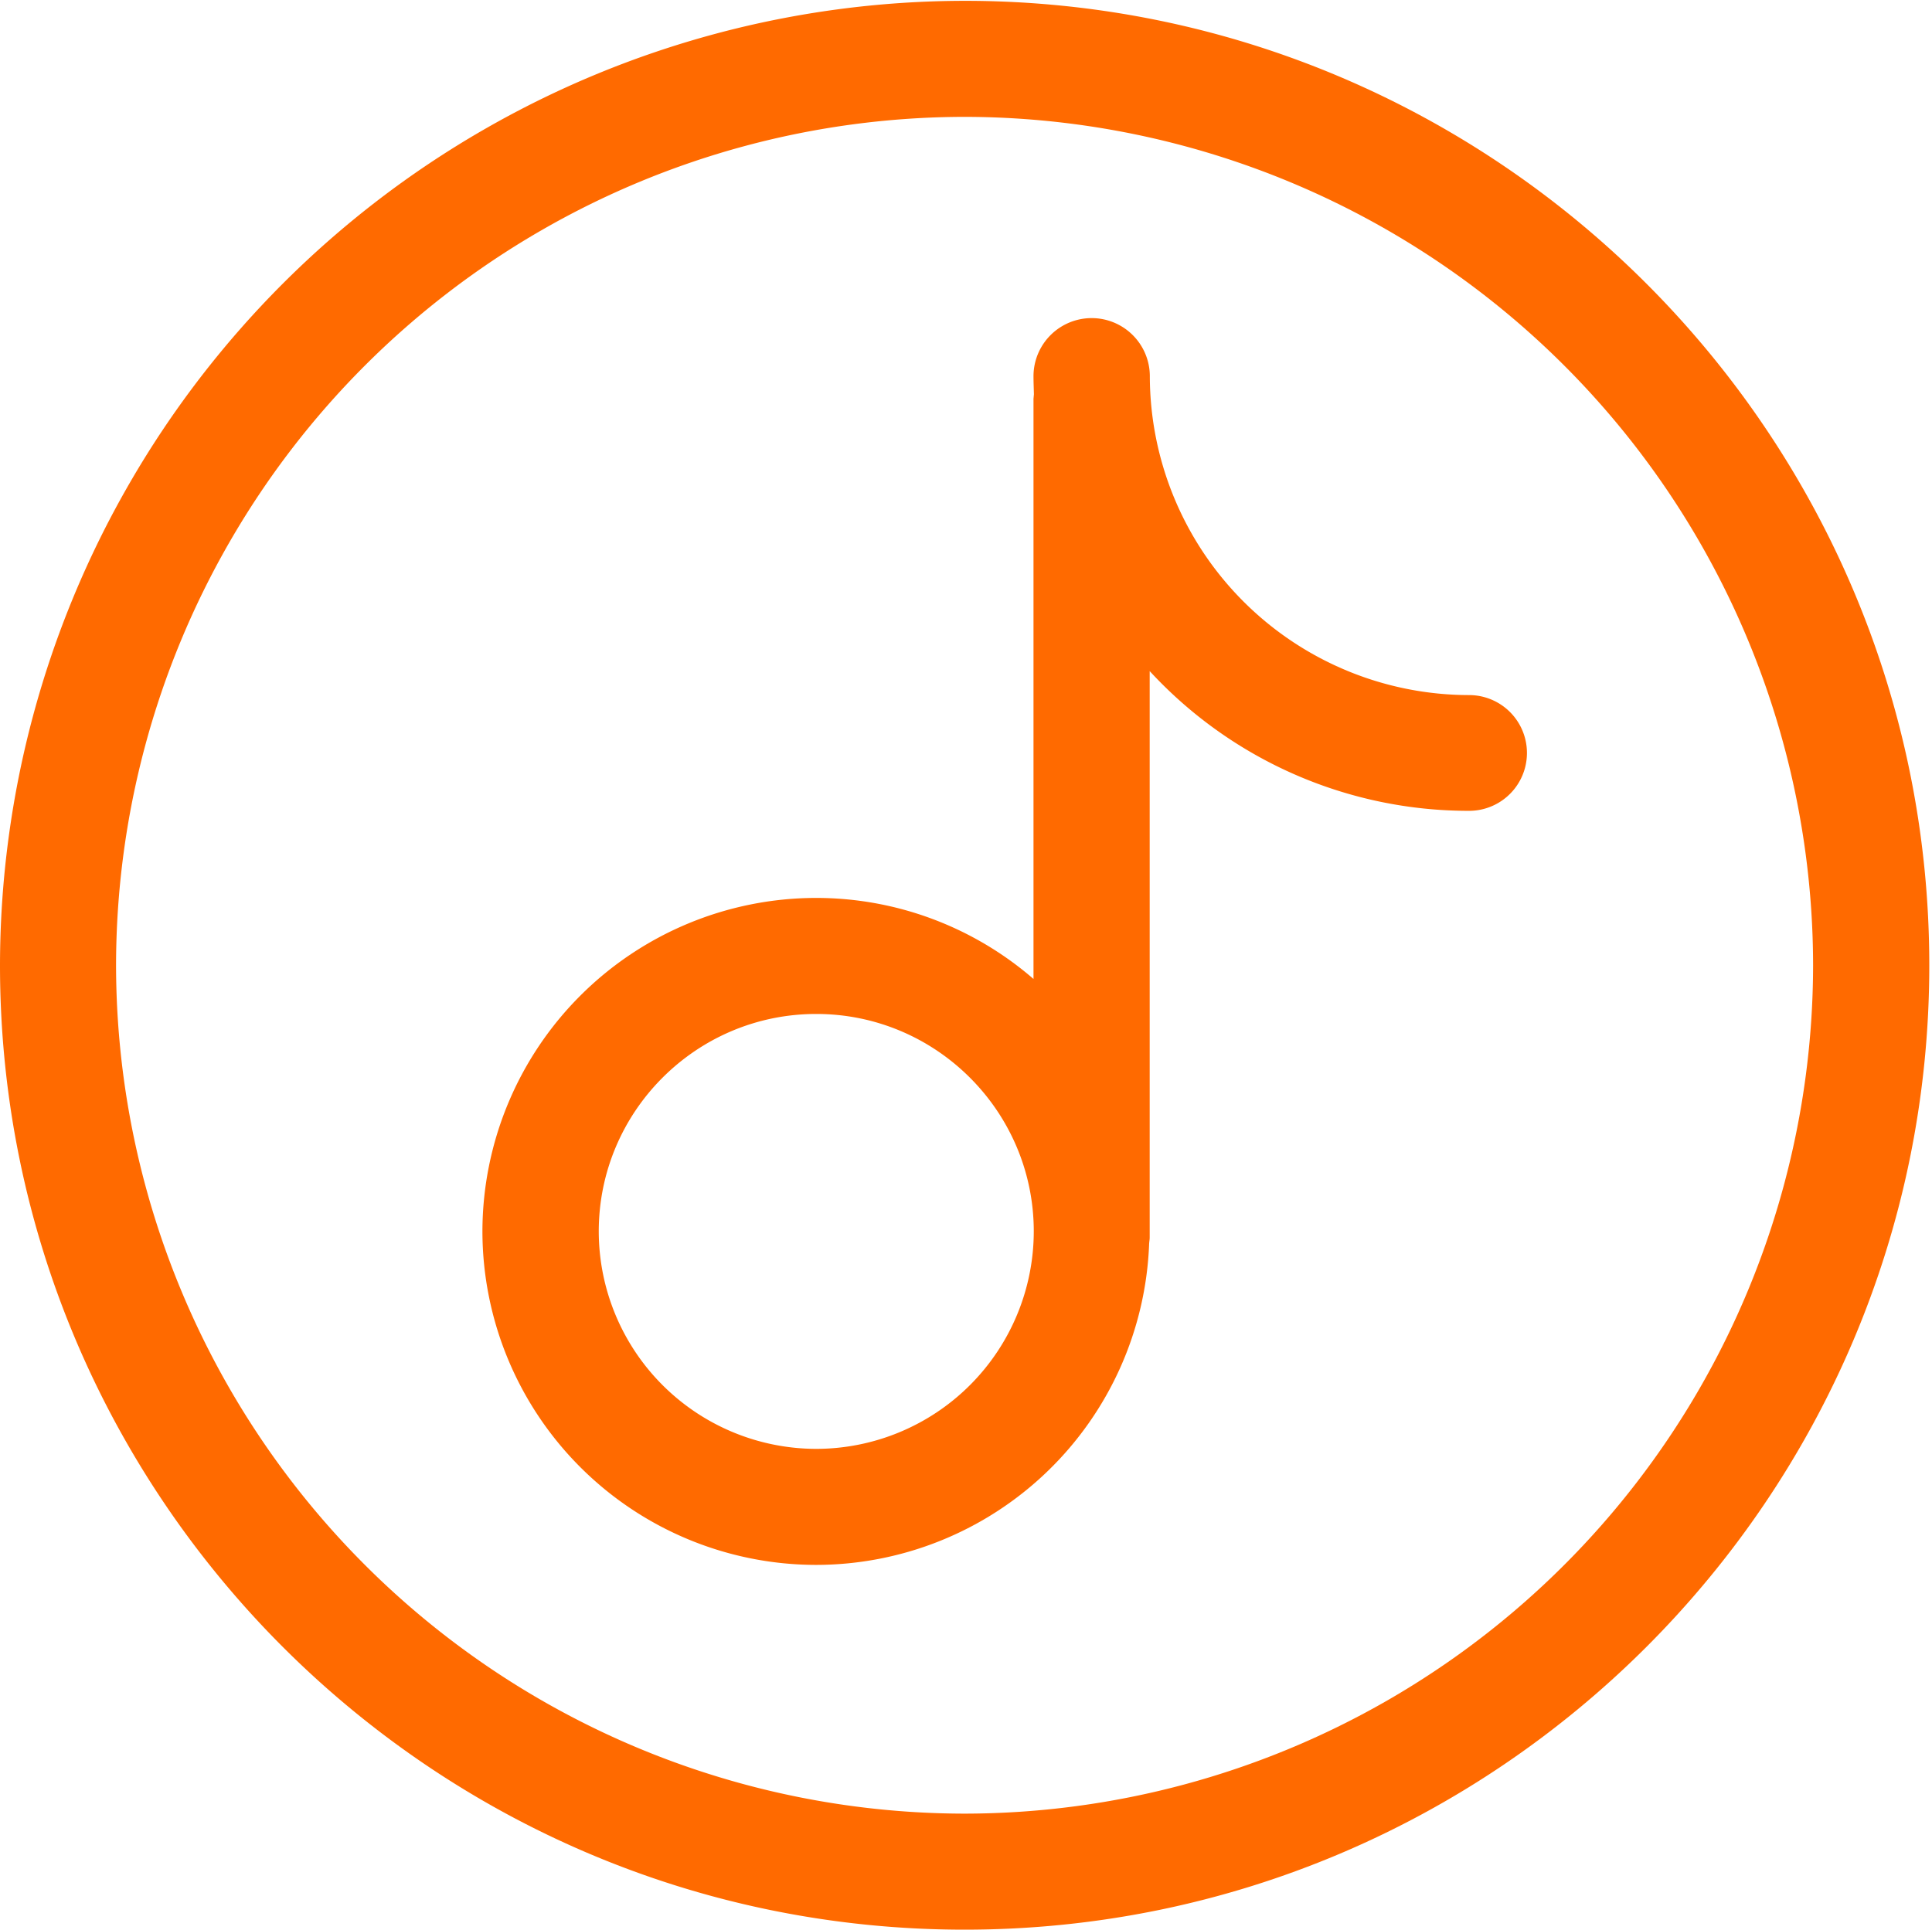 <?xml version="1.0" standalone="no"?><!DOCTYPE svg PUBLIC "-//W3C//DTD SVG 1.1//EN" "http://www.w3.org/Graphics/SVG/1.1/DTD/svg11.dtd"><svg t="1704420711995" class="icon" viewBox="0 0 1025 1024" version="1.1" xmlns="http://www.w3.org/2000/svg" p-id="13665" xmlns:xlink="http://www.w3.org/1999/xlink" width="200.195" height="200"><path d="M779.317 368.854a169.582 169.582 0 0 1-169.289-169.363 30.86 30.86 0 0 0-61.719 0c0 3.291 0.146 6.581 0.219 9.726l-0.219 2.413v307.865a176.09 176.09 0 0 0-115.395-42.999 177.187 177.187 0 0 0-176.968 176.968 177.187 177.187 0 0 0 176.968 176.968A176.968 176.968 0 0 0 609.662 659.973c0.073-1.17 0.293-2.194 0.293-3.291V356.129a230.131 230.131 0 0 0 169.363 74.151 30.713 30.713 0 1 0 0.146-61.427z m-346.257 400.006a115.541 115.541 0 0 1-115.395-115.395c0-63.621 51.701-115.395 115.395-115.395 63.621 0 115.395 51.774 115.395 115.395a115.541 115.541 0 0 1-115.395 115.395z" fill="#ff6a00" p-id="13666"></path><path d="M511.744 0.439A512.329 512.329 0 0 0 0 512.256c0 282.271 229.546 511.744 511.744 511.744 282.271 0 511.817-229.546 511.817-511.744 0-282.271-229.619-511.817-511.817-511.817z m0 961.988A450.683 450.683 0 0 1 61.573 512.256 450.683 450.683 0 0 1 511.744 62.012a450.683 450.683 0 0 1 450.171 450.244 450.683 450.683 0 0 1-450.171 450.171z" fill="#ff6a00" p-id="13667"></path></svg>